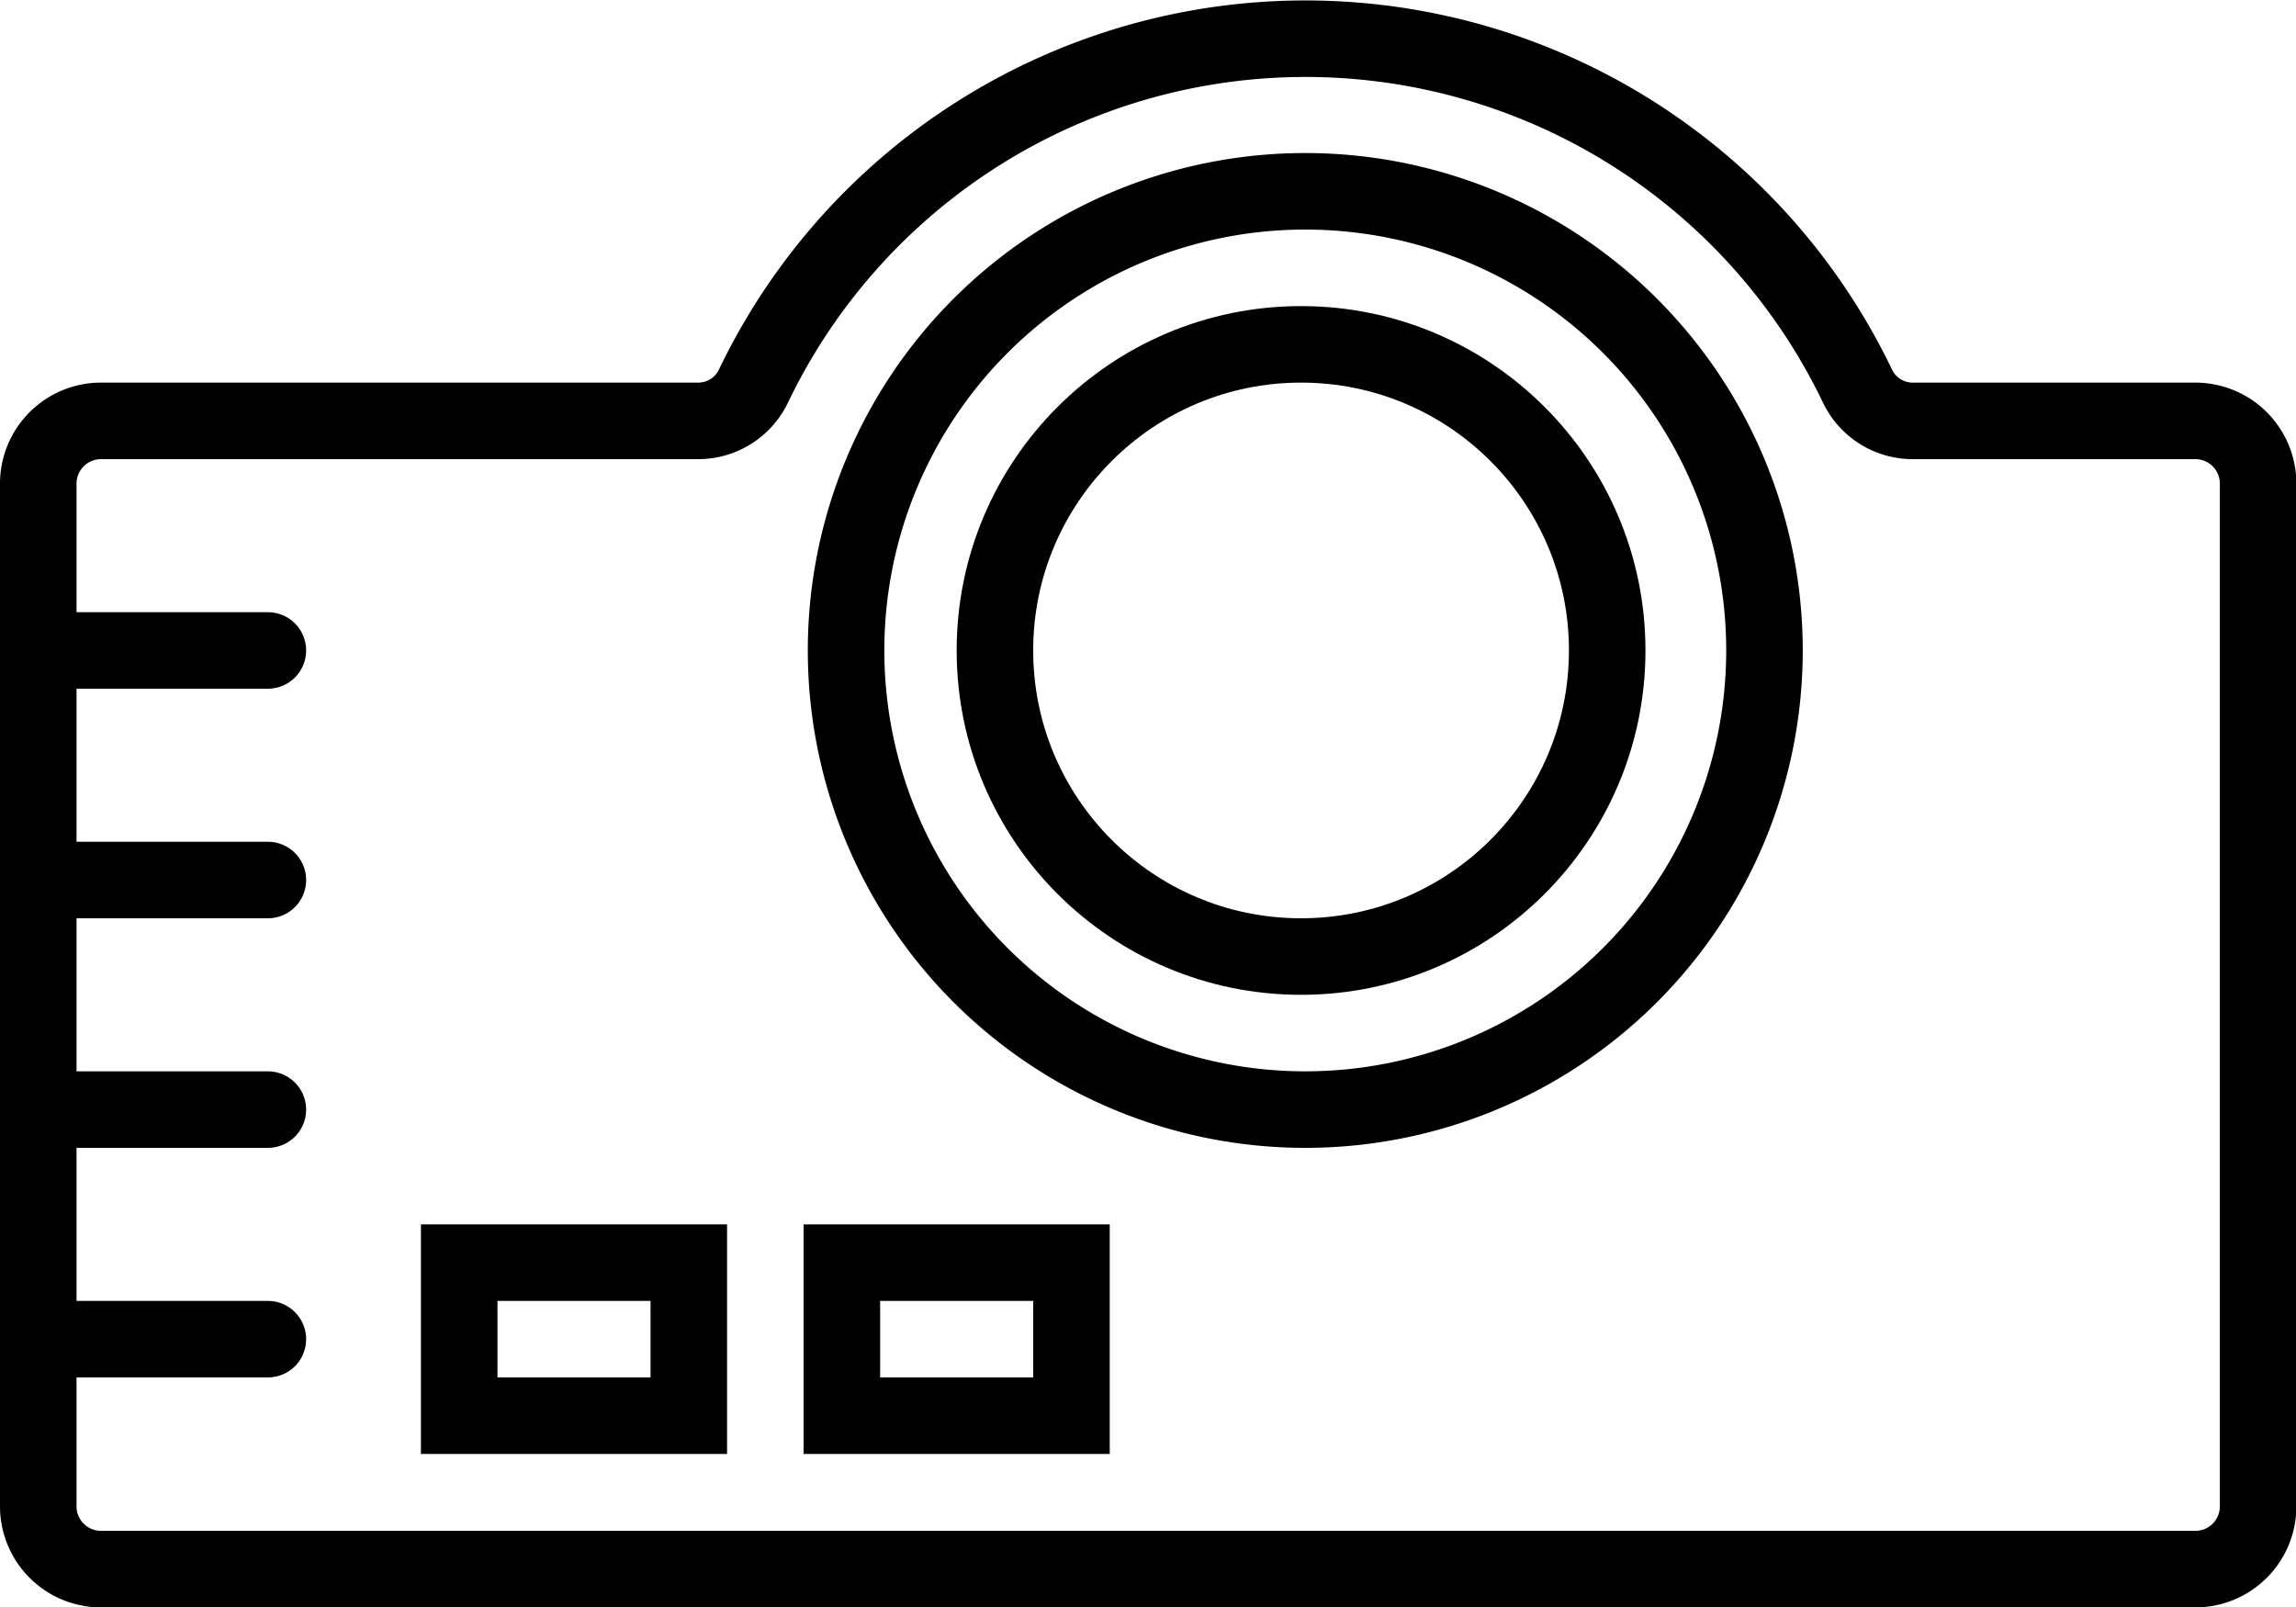 <svg id="Tech" xmlns="http://www.w3.org/2000/svg" viewBox="0 0 60 42"><defs><style>.cls-1,.cls-2{fill:none;stroke:#000;stroke-miterlimit:10;stroke-width:2px;}.cls-1{stroke-linecap:round;}</style></defs><title>upload-photo</title><circle class="cls-1" cx="34" cy="17" r="8"/><path class="cls-2" d="M394.11,1655a12,12,0,1,1,12-12A12,12,0,0,1,394.11,1655Z" transform="translate(-360 -1626)"/><path class="cls-1" d="M417.36,1637H410a1.6,1.6,0,0,1-1.45-.89,16,16,0,0,0-28.87,0,1.6,1.6,0,0,1-1.45.89H362.64a1.64,1.64,0,0,0-1.64,1.64v26.73a1.64,1.64,0,0,0,1.64,1.64h54.73a1.64,1.64,0,0,0,1.64-1.64v-26.73A1.64,1.64,0,0,0,417.36,1637Z" transform="translate(-360 -1626)"/><line class="cls-1" x1="1" y1="17" x2="7" y2="17"/><line class="cls-1" x1="1" y1="23" x2="7" y2="23"/><line class="cls-1" x1="1" y1="29" x2="7" y2="29"/><line class="cls-1" x1="1" y1="35" x2="7" y2="35"/><rect class="cls-1" x="12" y="33" width="6" height="4"/><rect class="cls-1" x="22" y="33" width="6" height="4"/></svg>